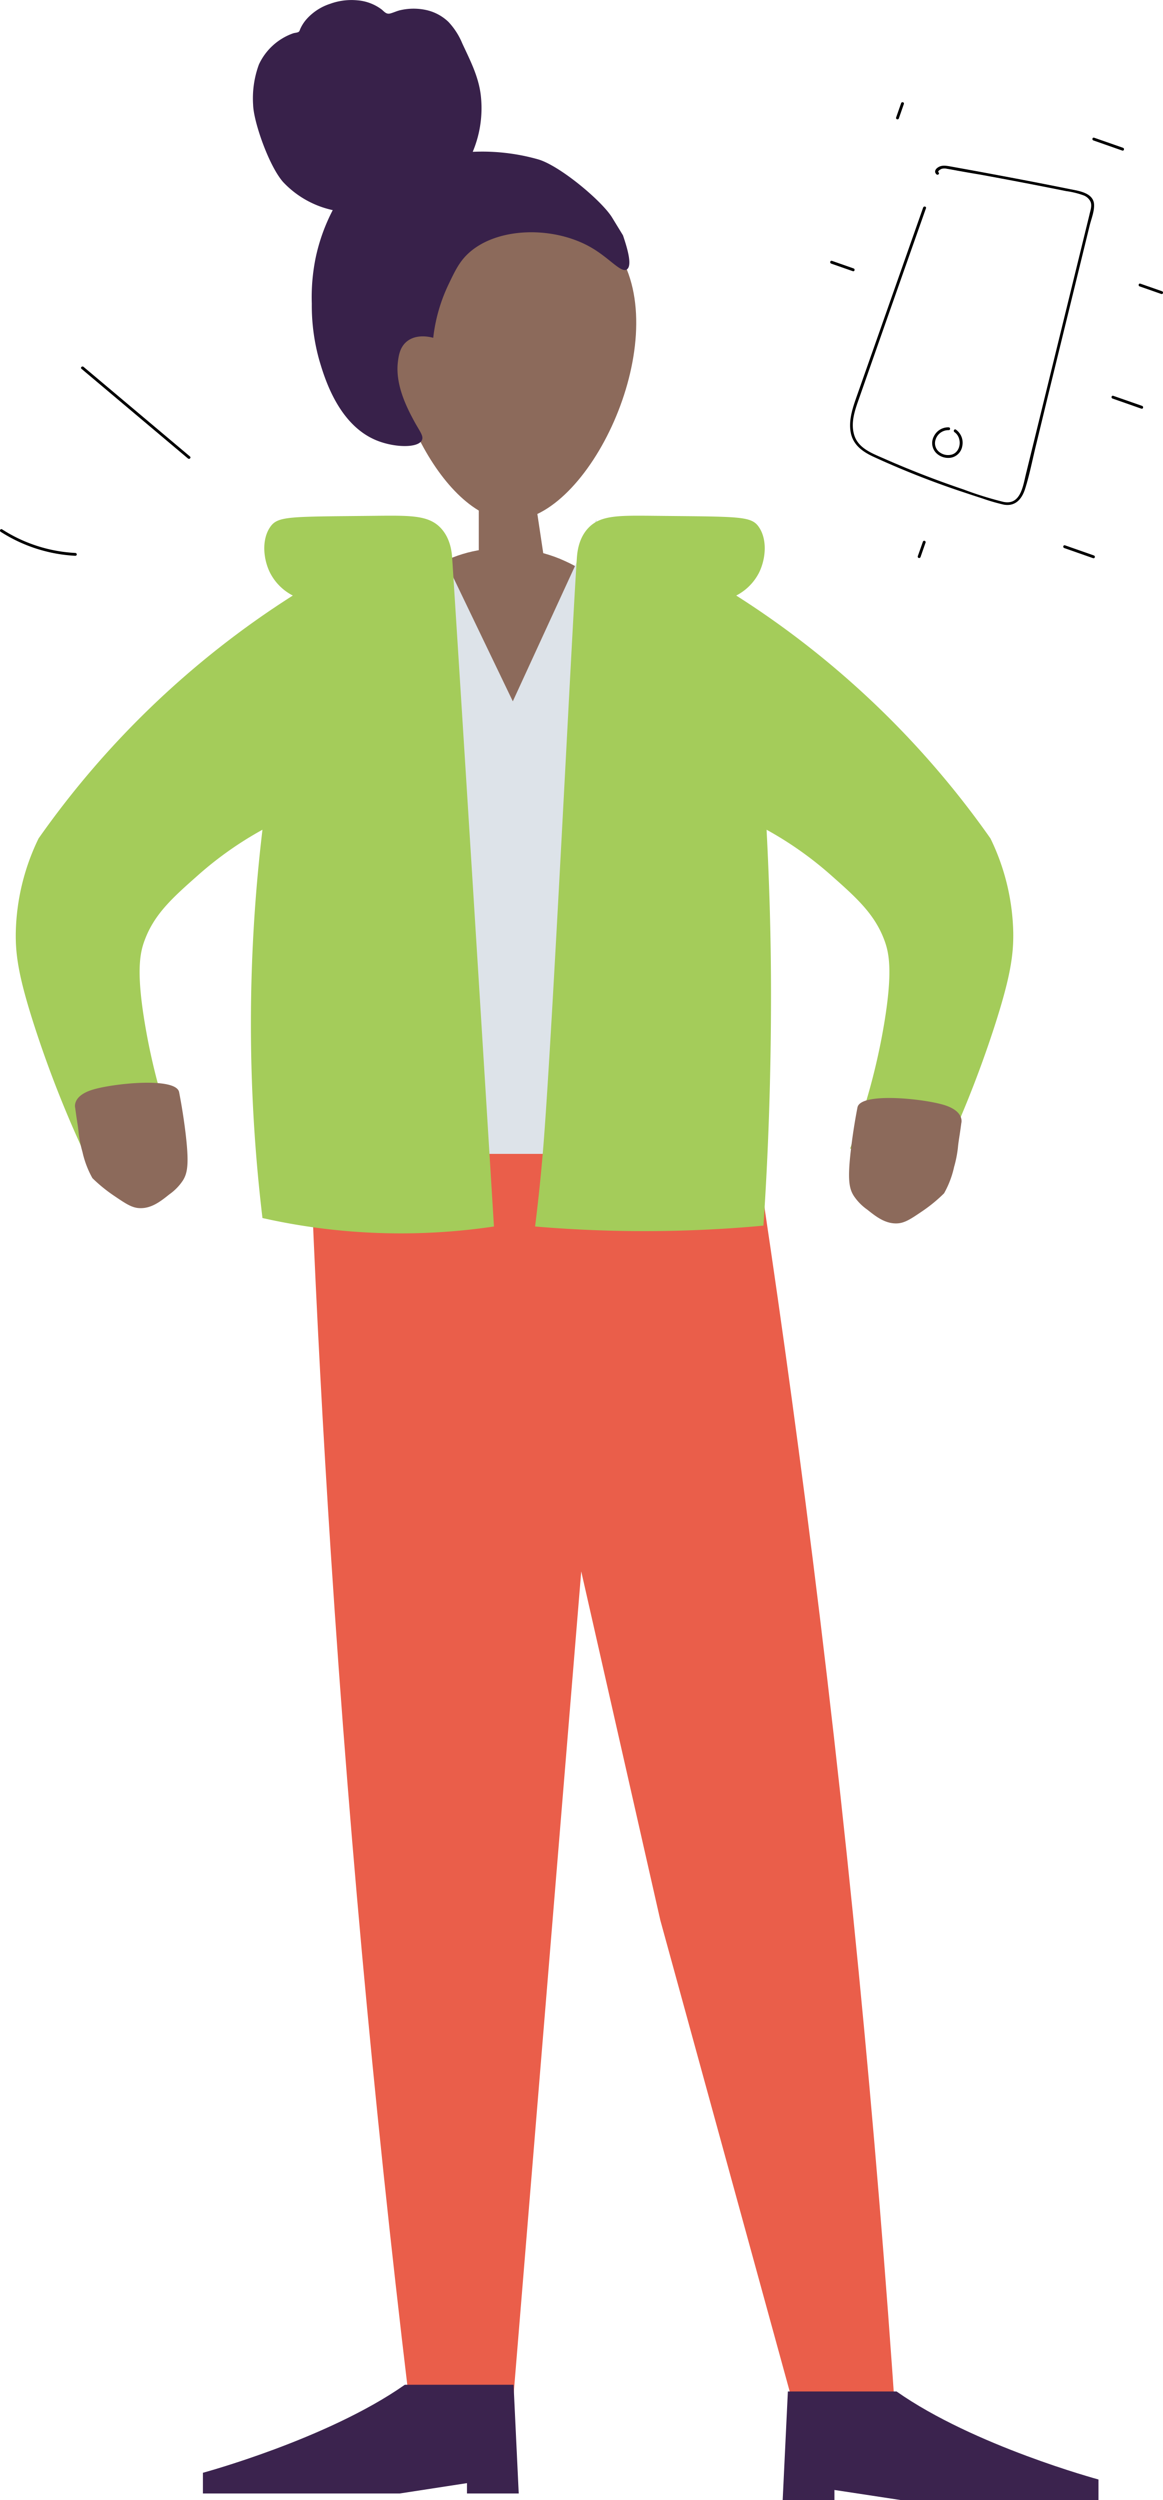 <svg xmlns="http://www.w3.org/2000/svg" viewBox="0 0 306.46 658.7"><defs><style>.cls-1,.cls-7{fill:#8c6a5b;}.cls-1{fill-rule:evenodd;}.cls-2{fill:none;}.cls-3{fill:#ea5e4a;}.cls-4{fill:#38214a;}.cls-5{fill:#dde3e9;}.cls-6{fill:#a4cc5a;}.cls-8{fill:#3b234e;}</style></defs><g id="Layer_2" data-name="Layer 2"><g id="Layer_1-2" data-name="Layer 1"><path id="Path_946" data-name="Path 946" class="cls-1" d="M143.64,149H126.16V131l14.83.36Q142.31,140.17,143.64,149Z"/><g id="Head"><path id="Path_948" data-name="Path 948" class="cls-1" d="M102.57,77.21c1-9.07,4.22-13.64,6-15.73,9-10.9,27.22-12.71,40.24-6.7,2.26,1,10.06,4.76,14.69,12.76C177,91,155,136.75,134.93,137.1,117.4,137.4,99.65,103,102.57,77.21Z"/></g><g id="Head-2" data-name="Head"><path id="Path_948-2" data-name="Path 948" class="cls-1" d="M102.57,170.21c1-9.07,4.22-13.64,6-15.73,9-10.9,27.22-12.71,40.24-6.7,2.26,1,10.06,4.76,14.69,12.76C177,184,155,229.75,134.93,230.1,117.4,230.4,99.65,196,102.57,170.21Z"/></g><line class="cls-2" x1="132.54" y1="328.63" x2="122.79" y2="330.97"/><path class="cls-3" d="M236.12,639,210,637,174,505.9,153.16,414,134.74,638.15l-25.49,6.11C100,569,92.44,490.52,87.16,409q-3.09-47.67-5-94l51-23,64-2q8.06,51.47,15,105C223.06,479.33,230.85,560.78,236.12,639Z"/><path id="hair-5" class="cls-4" d="M141.86,42A54,54,0,0,0,124.57,40a29.73,29.73,0,0,0,2.11-15c-.62-5-2.84-9.18-4.88-13.6a18.67,18.67,0,0,0-3.62-5.62,12.27,12.27,0,0,0-5.83-3.13,15.54,15.54,0,0,0-6.72,0c-1,.2-1.85.65-2.81.9s-1.46-.36-2.18-1A12.24,12.24,0,0,0,94.24.09,16.42,16.42,0,0,0,87,1a14.18,14.18,0,0,0-6.08,3.89,10.28,10.28,0,0,0-1.82,2.78c-.17.43-.2.68-.62.83s-.85.15-1.26.29a15.7,15.7,0,0,0-9,8.21A25.88,25.88,0,0,0,66.7,27.66c.13,4.45,4.16,16.08,7.92,20.32a25.27,25.27,0,0,0,13.06,7.38A49,49,0,0,0,83.16,68a51.89,51.89,0,0,0-1,12,53.34,53.34,0,0,0,2,15c1.36,4.57,5,16.88,15,21,4.69,1.94,10.92,2.11,12,0,.56-1.1-.53-2.3-2-5-2.12-3.89-5-9.74-4.32-15.61.21-1.68.52-3.89,2.32-5.39,2.62-2.18,6.39-1.17,7-1a43.91,43.91,0,0,1,4-14c1.67-3.5,2.81-5.88,5-8,7.52-7.28,22.83-7.58,32.84-1.66,4.72,2.79,7.67,6.61,9.16,5.66s.25-5.31-1-9l-2.94-4.81C158.36,52.72,147.51,43.68,141.86,42Z"/><path id="Shirt-3" class="cls-5" d="M83,304H191.1a3.39,3.39,0,0,0,2-.59c2.77-2,1.66-8.5,1.27-10.84-1.43-8.48-16.43-71-37.24-155.67q-11,23.94-22,47.87-11.5-23.94-23-47.87c-6.25,21.31-12.14,44.9-17.06,70.61A765,765,0,0,0,83,304Z"/><path id="Coat_Front-3" data-name="Coat Front-3" class="cls-6" d="M24.16,307.9a295.08,295.08,0,0,1-15-37.3c-4.21-13-5.11-18.91-5-25a59.37,59.37,0,0,1,6-24.7,237.52,237.52,0,0,1,67-64,13.79,13.79,0,0,1-6-6c-1.81-3.62-2.23-8.71,0-12,2-3,5.08-2.75,27-3,10-.11,14.76-.22,18,3.23,2.61,2.8,2.9,6.49,3,8,4.76,74.33,11,176,11,176a166.78,166.78,0,0,1-41,1,164.48,164.48,0,0,1-20-3.23,431.29,431.29,0,0,1,0-102.3,93.65,93.65,0,0,0-17,12c-6.59,5.84-11.41,10.11-14,17-1.27,3.34-2.31,8.1,0,22a169.69,169.69,0,0,0,9,33Z"/><path id="Coat_Front-3-2" data-name="Coat Front-3" class="cls-6" d="M247,307.9a295.08,295.08,0,0,0,15-37.3c4.2-13,5.1-18.91,5-25a59.37,59.37,0,0,0-6-24.7,237.52,237.52,0,0,0-67-64,13.84,13.84,0,0,0,6-6c1.8-3.62,2.23-8.71,0-12-2-3-5.08-2.75-27-3-10-.11-14.76-.22-18,3.23-2.59,2.77-2.89,6.42-3,8-1.31,19.09-6.32,123.14-8.8,154.6-.34,4.21-1,11.81-2.2,21.4a340.71,340.71,0,0,0,41,1q10-.36,19.17-1.23c1.3-19.17,2-39.55,2-61,0-15-.45-29.45-1.17-43.3a94,94,0,0,1,17,12c6.59,5.84,11.4,10.11,14,17,1.26,3.34,2.3,8.1,0,22a170.42,170.42,0,0,1-9,33Z"/><path id="Path_932" data-name="Path 932" class="cls-7" d="M253.31,295.91c-.49,3.76-.7,4.43-.9,6.54a30.53,30.53,0,0,1-1,5,25.06,25.06,0,0,1-2.64,6.94,40.21,40.21,0,0,1-5.62,4.63c-3.21,2.18-4.82,3.27-6.94,3.3-3.06.05-5.48-1.88-7.69-3.64a13.77,13.77,0,0,1-3.55-3.63c-1.26-2-1.7-4.46-.66-12.89.33-2.74.84-6.28,1.64-10.4s18-2.26,23.15-.54S253.31,295.91,253.31,295.91Z"/><path id="Path_950" data-name="Path 950" class="cls-7" d="M19.82,291.91c.49,3.76.7,4.43.9,6.54a30.53,30.53,0,0,0,1,5,25.36,25.36,0,0,0,2.63,6.94A40.21,40.21,0,0,0,30,315c3.22,2.18,4.82,3.27,6.95,3.3,3.05.06,5.48-1.88,7.68-3.64a13.77,13.77,0,0,0,3.55-3.63c1.26-2,1.7-4.46.67-12.89-.34-2.74-.85-6.28-1.65-10.4s-18-2.26-23.15-.54S19.82,291.91,19.82,291.91Z"/><g id="Right_Shoe-15" data-name="Right Shoe-15"><path id="Shoe-25" class="cls-8" d="M136.69,656.93l-1.36-28.65H106.68C86.3,642.6,53.47,651.47,53.47,651.47v5.46h51.84l17.74-2.73v2.73Z"/></g><g id="Right_Shoe-15-2" data-name="Right Shoe-15"><path id="Shoe-25-2" data-name="Shoe-25" class="cls-8" d="M206.24,658.7l1.37-28.65h28.64c20.38,14.33,53.21,23.19,53.21,23.19v5.46H237.62L219.88,656v2.73Z"/></g><path d="M243.26,54.67l-17.33,49.25c-1.1,3.13-2.35,6.52-1.78,9.89s3.11,5.18,6,6.52a230.5,230.5,0,0,0,22.68,9c2,.66,3.91,1.31,5.87,1.93a53,53,0,0,0,5.74,1.68c3.06.58,4.8-1.39,5.67-4.1,1.24-3.9,2-8,3-12L276.22,104l6.23-25.42,3.14-12.84,1.54-6.3c.43-1.73,1.24-3.7,1.17-5.51-.12-3.07-3.87-3.61-6.2-4.07q-6.37-1.29-12.77-2.51T256.79,45l-6.28-1.14c-1.23-.21-2.43-.46-3.51.36-.62.48-.84,1.15-.22,1.72.36.33.89-.2.53-.53s.65-.87.83-.93a2.92,2.92,0,0,1,1.44,0c1,.16,1.94.34,2.9.52,1.93.34,3.87.69,5.8,1q5.79,1.06,11.58,2.17,5.53,1.06,11.08,2.18a22,22,0,0,1,4.61,1.13A3.35,3.35,0,0,1,287.29,53c.59,1.12,0,2.51-.23,3.64l-11.15,45.53-5.58,22.76c-.77,3.18-1.42,8.22-5.9,7.3a92.56,92.56,0,0,1-10.51-3.27c-7.25-2.45-14.4-5.23-21.4-8.33-3-1.31-6.42-2.65-7.44-6.06s.33-6.85,1.41-9.93Q235.22,79.72,244,54.87c.16-.46-.56-.66-.72-.2Z"/><path d="M251.5,113.85c2,1.33,1.85,5-.55,5.87a3.74,3.74,0,0,1-3.4-.6,2.94,2.94,0,0,1-1-3.34,3.52,3.52,0,0,1,3.44-2.45c.49,0,.48-.72,0-.75a4.22,4.22,0,0,0-3.91,2.38,3.75,3.75,0,0,0,.56,4.33,4.49,4.49,0,0,0,4.07,1.27,3.71,3.71,0,0,0,2.85-3,4.25,4.25,0,0,0-1.68-4.38c-.4-.26-.78.39-.37.65Z"/><path d="M288.11,37l7.62,2.67c.45.16.65-.57.2-.73l-7.62-2.66c-.46-.16-.65.56-.2.72Z"/><path d="M300.29,75.45l5.72,2c.45.16.65-.56.2-.72l-5.72-2c-.45-.16-.65.56-.2.72Z"/><path d="M224.93,70.72l-5.71-2c-.45-.16-.65.57-.2.73l5.72,2c.45.16.65-.57.19-.73Z"/><path d="M243.18,142.74l-1.34,3.81a.38.38,0,0,0,.27.46.39.39,0,0,0,.46-.26l1.33-3.81a.37.37,0,0,0-.26-.46.38.38,0,0,0-.46.26Z"/><path d="M237.46,27.16,236.12,31a.38.38,0,0,0,.73.2l1.33-3.81a.37.37,0,1,0-.72-.2Z"/><path d="M280.43,144.39l7.62,2.67c.46.16.65-.57.2-.72l-7.62-2.67c-.45-.16-.65.56-.2.72Z"/><path d="M293.15,105l7.62,2.67c.45.16.65-.57.2-.73l-7.62-2.66c-.46-.16-.65.56-.2.72Z"/><path d="M19.86,145.68A39.4,39.4,0,0,1,.55,139.46c-.4-.26-.78.38-.38.64a40.26,40.26,0,0,0,19.69,6.33c.48,0,.48-.72,0-.75Z"/><path d="M50.07,120.27,22,96.64c-.36-.31-.9.22-.53.53L49.54,120.8c.37.31.9-.22.53-.53Z"/></g></g></svg>